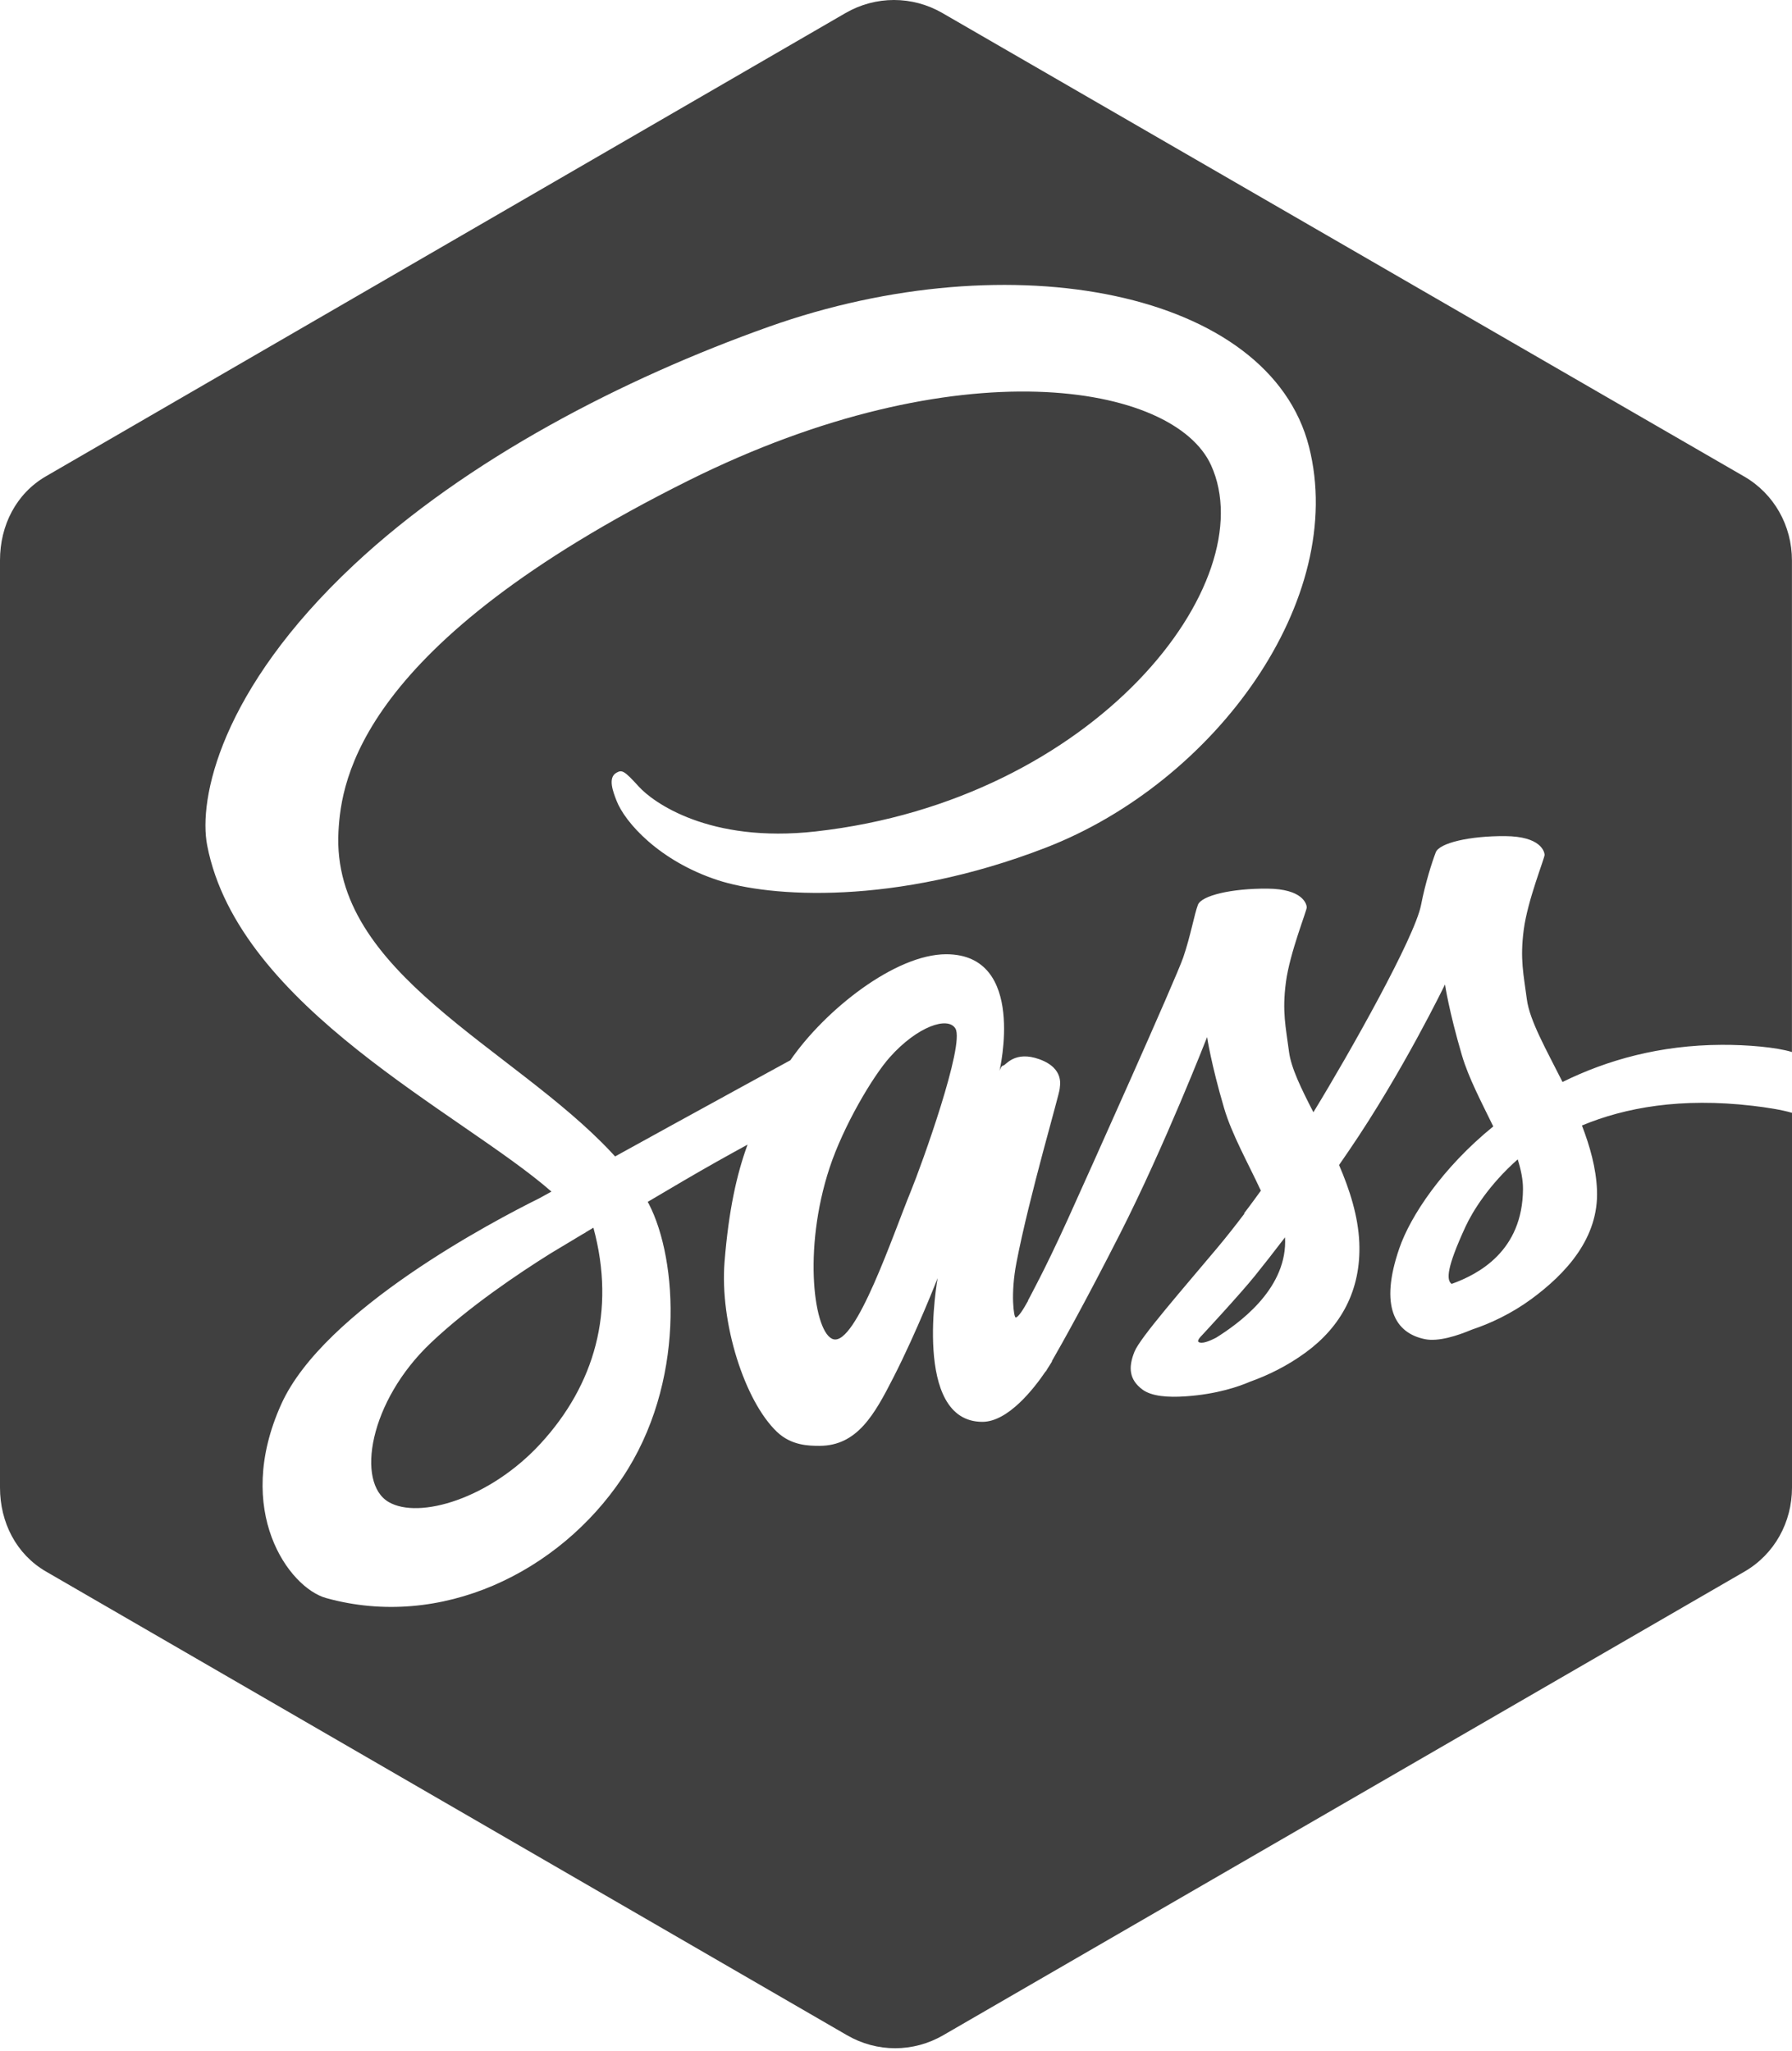 <?xml version="1.0" encoding="UTF-8" standalone="no"?>
<svg width="256px" height="293px" viewBox="0 0 256 293" version="1.1" xmlns="http://www.w3.org/2000/svg" xmlns:xlink="http://www.w3.org/1999/xlink" preserveAspectRatio="xMidYMid">
    <g>
        <path d="M78.67,179.029 C74.02,181.936 67.014,186.648 61.594,191.772 C52.696,200.174 50.834,211.831 55.528,214.554 C59.87,217.071 70.007,214.076 77.262,206.162 C84.876,197.855 88.016,187.322 84.773,175.367 C84.392,175.594 84.018,175.821 83.651,176.034 L83.659,176.049 L83.167,176.328 C81.274,177.458 79.727,178.391 78.67,179.029 L78.67,179.029 Z M209.341,175.256 C206.707,180.981 206.575,182.822 207.375,183.395 C211.197,182.023 217.52,178.714 217.57,169.846 C217.578,168.518 217.285,167.094 216.815,165.605 C212.729,169.222 210.374,173.011 209.341,175.256 L209.341,175.256 Z M250.351,157.95 C240.141,156.76 232.174,158.191 225.991,160.768 C227.136,163.748 228.016,166.851 228.14,169.978 C228.427,176.841 223.703,181.921 218.78,185.547 C215.905,187.661 212.846,189.07 210.278,189.921 C208.225,190.786 205.496,191.681 203.559,191.286 C199.289,190.418 197.016,186.625 199.921,178.258 C201.49,173.731 206.016,166.838 213.322,160.9 C211.657,157.472 209.801,153.98 208.855,150.77 C206.991,144.445 206.428,140.62 206.428,140.62 C206.428,140.62 200.406,153.106 192.637,164.459 C192.189,165.119 191.742,165.767 191.294,166.411 C192.82,169.958 194.022,173.708 194.185,177.488 C194.471,184.351 191.5,189.54 186.57,193.157 C183.901,195.125 181.054,196.484 178.611,197.35 C177.049,198.031 173.872,199.154 169.354,199.456 C166.883,199.625 164.506,199.471 163.179,198.465 C161.352,197.085 161.132,195.382 162.078,193.055 C162.878,191.081 168.863,184.249 173.881,178.267 C175.267,176.614 176.587,174.927 177.768,173.363 L177.739,173.297 C177.739,173.298 178.648,172.124 180.123,170.076 C178.289,166.126 175.964,162.016 174.871,158.287 C173.007,151.962 172.443,148.137 172.443,148.137 C172.443,148.137 166.339,163.786 159.98,176.278 C155.059,185.952 151.772,191.815 150.291,194.385 L150.276,194.488 C150.276,194.488 150.055,194.863 149.674,195.45 L149.389,195.925 L149.381,195.881 C147.73,198.32 144.026,203.096 140.344,203.096 C130.236,203.096 133.947,182.567 133.947,182.567 C133.947,182.567 130.992,190.172 127.661,196.696 C124.948,202.018 122.476,206.525 117.07,206.525 C115.515,206.525 113.05,206.481 111.003,204.535 C106.36,200.124 102.81,188.923 103.506,180.248 C104.1,172.871 105.237,167.762 106.792,163.5 C104.019,165.011 100.814,166.803 97.55,168.719 L92.532,171.675 L92.694,171.97 C96.845,180 97.953,197.593 88.901,211.097 C79.85,224.609 63.001,232.831 46.585,228.266 C41.288,226.79 33.286,215.832 40.188,200.558 C46.276,187.089 70.607,174.355 77.019,171.177 L78.779,170.208 C65.995,159.022 34.071,143.931 29.597,120.752 C28.335,114.228 31.394,98.624 50.553,80.686 C66.668,65.603 89.085,54.05 109.793,46.688 C144.583,34.321 181.341,41.615 186.996,63.797 C192.556,85.611 173.632,111.704 149.396,121.084 C127.757,129.458 109.866,128.13 102.516,125.716 C94.161,122.971 89.261,117.457 88.066,114.346 C87.596,113.127 86.788,111.081 88.066,110.376 C88.85,109.942 89.165,110.046 91.263,112.365 C93.259,114.567 101.283,120.475 116.526,118.764 C156.526,114.281 180.621,83.181 173.007,66.447 C167.675,54.733 136.845,49.447 98.327,68.656 C51.308,92.099 48.756,111.424 48.353,118.764 C47.252,138.956 73.255,149.577 87.325,164.593 L87.867,165.188 C90.5,163.734 93.281,162.201 96.009,160.703 C103.103,156.805 109.793,153.149 112.91,151.446 C117.862,144.249 127.91,136.305 135.165,136.305 C146.762,136.305 142.779,152.975 142.779,152.975 C142.779,152.975 143.014,152.212 143.329,152.204 C143.659,152.196 144.936,150.008 148.516,151.315 C152.198,152.666 151.361,155.25 151.384,155.513 C151.428,156.026 147.034,170.845 145.208,180.351 C144.334,184.887 144.84,188.19 145.098,188.19 C145.457,188.19 146.191,187.037 146.873,185.798 L146.858,185.761 C146.858,185.761 147.371,184.821 148.23,183.133 L148.399,182.78 L148.406,182.797 C149.419,180.815 150.841,177.9 152.484,174.29 C155.704,167.192 167.99,139.792 169.032,136.762 C170.073,133.731 170.616,130.596 171.13,129.252 C171.636,127.909 175.979,126.897 181.054,126.933 C186.13,126.971 186.645,129.136 186.68,129.583 C186.717,130.03 184.267,136.042 183.702,140.292 C183.145,144.542 183.681,146.661 184.143,150.23 C184.444,152.562 185.903,155.522 187.628,158.875 C192.88,150.287 202.121,133.862 203.009,129.26 C203.617,126.112 204.593,123.094 205.107,121.751 C205.62,120.407 209.956,119.395 215.031,119.431 C220.107,119.469 220.62,121.633 220.657,122.082 C220.694,122.529 218.236,128.541 217.679,132.791 C217.121,137.032 217.658,139.161 218.119,142.728 C218.516,145.781 220.877,149.885 223.218,154.552 C229.606,151.403 237.125,149.29 245.928,149.245 C249.573,149.225 253.806,149.59 255.992,150.273 L255.992,80.053 C255.992,75.1 253.453,70.534 249.163,68.061 L134.616,1.855 C130.333,-0.619 125.088,-0.619 120.804,1.855 L6.573,68.029 C2.289,70.504 0,75.076 0,80.022 L0,212.492 C0,217.438 2.303,222.011 6.58,224.483 L120.995,290.709 C125.278,293.192 130.472,293.192 134.755,290.709 L249.222,224.483 C253.505,222.002 256,217.436 256,212.492 L256,158.956 C254.547,158.528 252.42,158.19 250.351,157.95 L250.351,157.95 Z M127.119,151.012 C124.662,153.764 120.474,160.862 118.515,166.802 C114.62,178.595 116.307,190.582 119.065,191.302 C122.285,192.144 127.567,176.38 130.096,170.214 C131.681,166.352 137.843,149.215 136.493,146.925 C135.439,145.135 131.073,146.581 127.119,151.012 L127.119,151.012 Z M171.682,190.764 C171.682,190.764 170.905,191.5 171.241,191.704 C171.696,191.976 172.679,191.624 173.75,191.065 C176.78,189.159 183.579,184.401 183.594,177.363 C183.594,177.157 183.586,176.959 183.572,176.746 C181.995,178.816 180.542,180.659 179.288,182.221 C177.146,184.886 171.682,190.764 171.682,190.764 L171.682,190.764 Z" fill="rgb(64,64,64)"></path>
    </g>
</svg>
